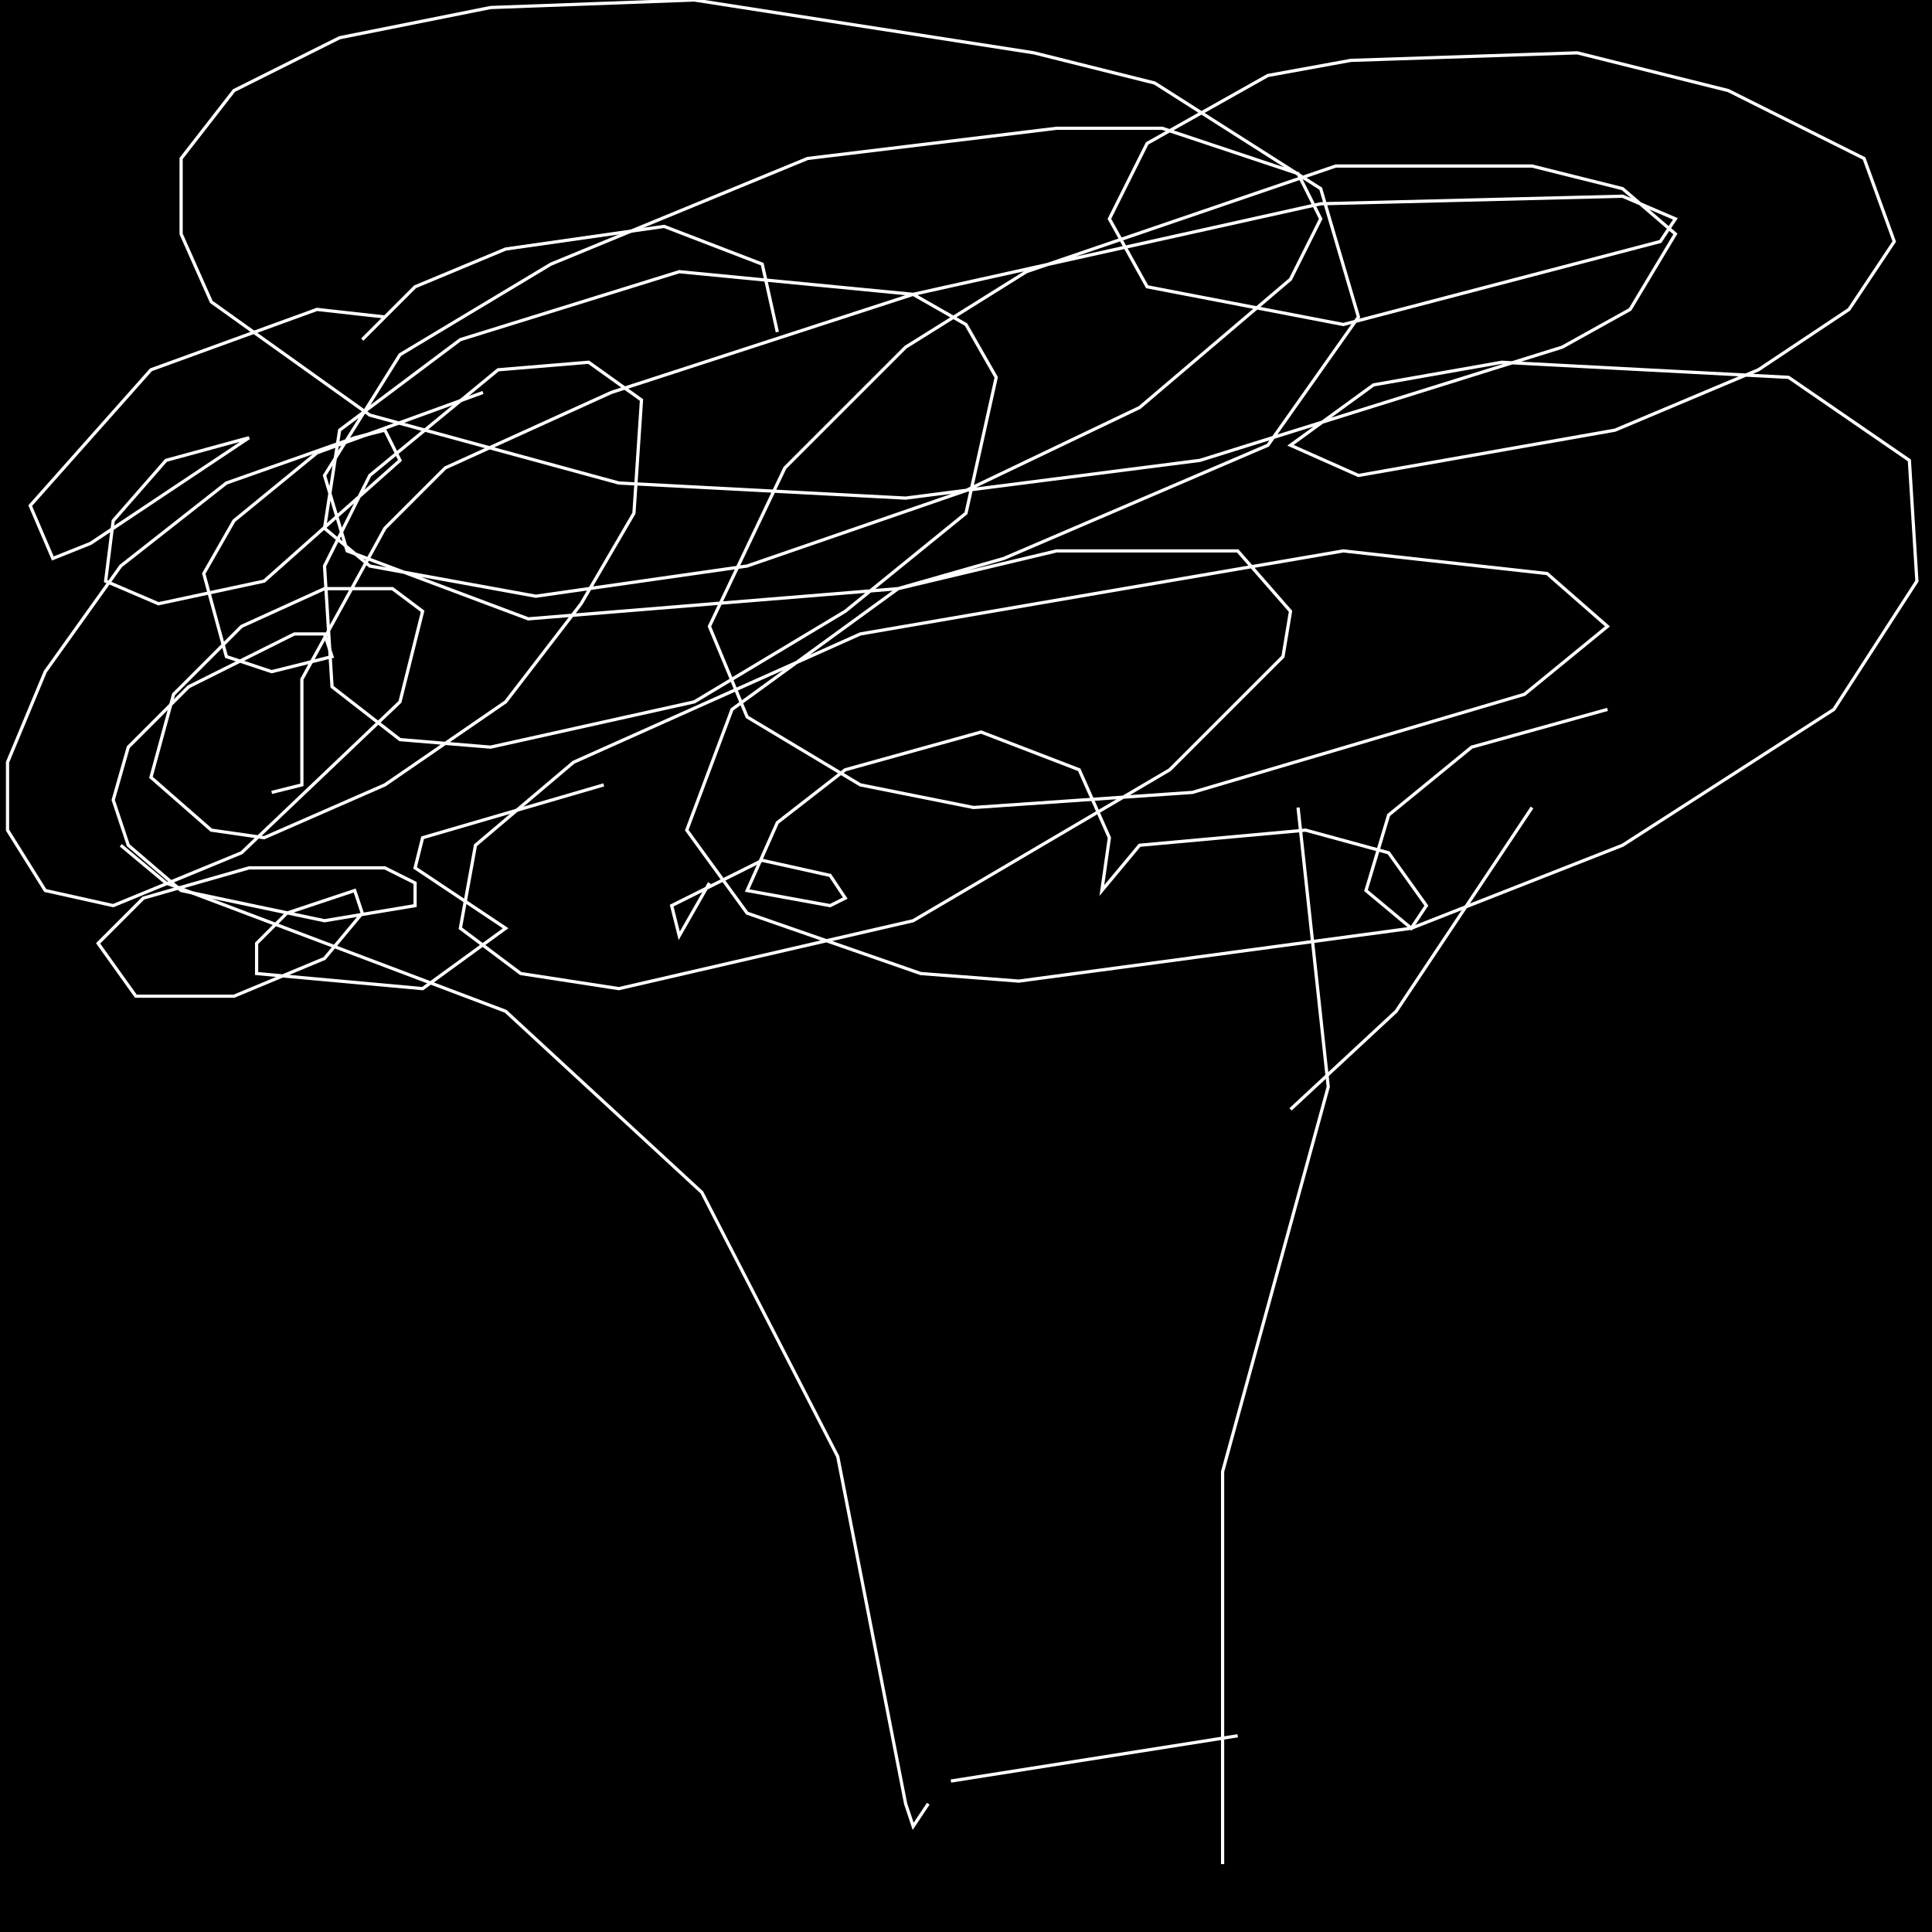 <?xml version="1.0" encoding="UTF-8" standalone="no"?>
<!--Created with ndjsontosvg (https:https://github.com/thompson318/ndjsontosvg) 
	from the simplified Google quickdraw data set. key_id = 6051790975926272-->
<svg width="600" height="600"
	xmlns="http://www.w3.org/2000/svg">
	xmlns:ndjsontosvg="https://github.com/thompson318/ndjsontosvg"
	xmlns:quickdraw="https://quickdraw.withgoogle.com/data"
	xmlns:scikit-surgery="https://doi.org/10.1007/s11548-020-02180-5">

	<rect width="100%" height="100%" fill="black" />
	<path d = "M 119.53 98.44 L 98.44 96.09 L 46.88 114.84 L 9.38 157.03 L 16.41 173.44 L 28.12 168.75 L 77.34 135.94 L 51.56 142.97 L 35.16 161.72 L 32.81 180.47 L 49.22 187.50 L 82.03 180.47 L 124.22 142.97 L 119.53 133.59 L 110.16 135.94 L 70.31 150.00 L 37.50 175.78 L 14.06 208.59 L 2.34 236.72 L 2.34 257.81 L 14.06 276.56 L 35.16 281.25 L 75.00 264.84 L 124.22 217.97 L 131.25 189.84 L 121.88 182.81 L 100.78 182.81 L 75.00 194.53 L 53.91 215.62 L 46.88 241.41 L 65.62 257.81 L 82.03 260.16 L 119.53 243.75 L 157.03 217.97 L 180.47 187.50 L 196.88 159.38 L 199.22 124.22 L 182.81 112.50 L 154.69 114.84 L 114.84 147.66 L 100.78 175.78 L 103.12 213.28 L 124.22 229.69 L 152.34 232.03 L 215.62 217.97 L 262.50 189.84 L 300.00 159.38 L 309.38 117.19 L 300.00 100.78 L 283.59 91.41 L 210.94 84.38 L 142.97 105.47 L 105.47 133.59 L 100.78 164.06 L 114.84 175.78 L 166.41 185.16 L 232.03 175.78 L 300.00 152.34 L 353.91 126.56 L 400.78 86.72 L 410.16 67.97 L 403.12 53.91 L 360.94 39.84 L 328.12 39.84 L 250.78 49.22 L 171.09 82.03 L 124.22 110.16 L 100.78 147.66 L 107.81 171.09 L 164.06 192.19 L 278.91 182.81 L 311.72 173.44 L 393.75 138.28 L 421.88 98.44 L 410.16 58.59 L 358.59 25.78 L 321.09 16.41 L 215.62 0.00 L 152.34 2.34 L 105.47 11.72 L 72.66 28.12 L 56.25 49.22 L 56.25 72.66 L 65.62 93.75 L 114.84 128.91 L 192.19 150.00 L 281.25 154.69 L 372.66 142.97 L 485.16 107.81 L 506.25 96.09 L 520.31 72.66 L 503.91 58.59 L 475.78 51.56 L 414.84 51.56 L 318.75 84.38 L 281.25 107.81 L 243.75 145.31 L 220.31 194.53 L 232.03 222.66 L 267.19 243.75 L 302.34 250.78 L 370.31 246.09 L 473.44 215.62 L 499.22 194.53 L 480.47 178.12 L 417.19 171.09 L 267.19 196.88 L 178.12 236.72 L 147.66 262.50 L 142.97 288.28 L 161.72 302.34 L 192.19 307.03 L 283.59 285.94 L 363.28 239.06 L 398.44 203.91 L 400.78 189.84 L 384.38 171.09 L 328.12 171.09 L 278.91 182.81 L 227.34 220.31 L 213.28 257.81 L 232.03 283.59 L 285.94 302.34 L 316.41 304.69 L 438.28 288.28 L 503.91 262.50 L 569.53 220.31 L 595.31 180.47 L 592.97 142.97 L 555.47 117.19 L 466.41 112.50 L 426.56 119.53 L 400.78 138.28 L 421.88 147.66 L 501.56 133.59 L 546.09 114.84 L 574.22 96.09 L 588.28 75.00 L 578.91 49.22 L 536.72 28.12 L 489.84 16.41 L 419.53 18.75 L 393.75 23.44 L 356.25 44.53 L 344.53 67.97 L 356.25 89.06 L 417.19 100.78 L 515.62 75.00 L 520.31 67.97 L 503.91 60.94 L 410.16 63.28 L 283.59 91.41 L 189.84 121.88 L 138.28 145.31 L 119.53 164.06 L 93.75 210.94 L 93.75 243.75 L 84.38 246.09" stroke="white" fill="transparent"/>
	<path d = "M 37.50 262.50 L 51.56 274.22 L 157.03 314.06 L 217.97 370.31 L 260.16 452.34 L 281.25 560.16 L 283.59 567.19 L 288.28 560.16" stroke="white" fill="transparent"/>
	<path d = "M 403.12 250.78 L 412.50 337.50 L 379.69 457.03 L 379.69 578.91" stroke="white" fill="transparent"/>
	<path d = "M 295.31 553.12 L 384.38 539.06" stroke="white" fill="transparent"/>
	<path d = "M 400.78 344.53 L 433.59 314.06 L 475.78 250.78" stroke="white" fill="transparent"/>
	<path d = "M 187.50 243.75 L 131.25 260.16 L 128.91 269.53 L 157.03 288.28 L 131.25 307.03 L 79.69 302.34 L 79.69 292.97 L 89.06 283.59 L 110.16 276.56 L 112.50 283.59 L 100.78 297.66 L 72.66 309.38 L 42.19 309.38 L 30.47 292.97 L 44.53 278.91 L 77.34 269.53 L 119.53 269.53 L 128.91 274.22 L 128.91 281.25 L 100.78 285.94 L 56.25 276.56 L 39.84 262.50 L 35.16 248.44 L 39.84 232.03 L 58.59 213.28 L 91.41 196.88 L 100.78 196.88 L 103.12 203.91 L 84.38 208.59 L 70.31 203.91 L 63.28 178.12 L 72.66 161.72 L 98.44 140.62 L 150.00 121.88" stroke="white" fill="transparent"/>
	<path d = "M 112.50 105.47 L 128.91 89.06 L 157.03 77.34 L 206.25 70.31 L 236.72 82.03 L 241.41 103.12" stroke="white" fill="transparent"/>
	<path d = "M 220.31 274.22 L 210.94 290.62 L 208.59 281.25 L 236.72 267.19 L 257.81 271.88 L 262.50 278.91 L 257.81 281.25 L 232.03 276.56 L 241.41 255.47 L 262.50 239.06 L 304.69 227.34 L 335.16 239.06 L 344.53 260.16 L 342.19 276.56 L 353.91 262.50 L 405.47 257.81 L 431.25 264.84 L 442.97 281.25 L 438.28 288.28 L 424.22 276.56 L 431.25 253.12 L 457.03 232.03 L 499.22 220.31" stroke="white" fill="transparent"/>
	<path d = "M 553.12 175.78 L 553.12 175.78" stroke="white" fill="transparent"/>
</svg>